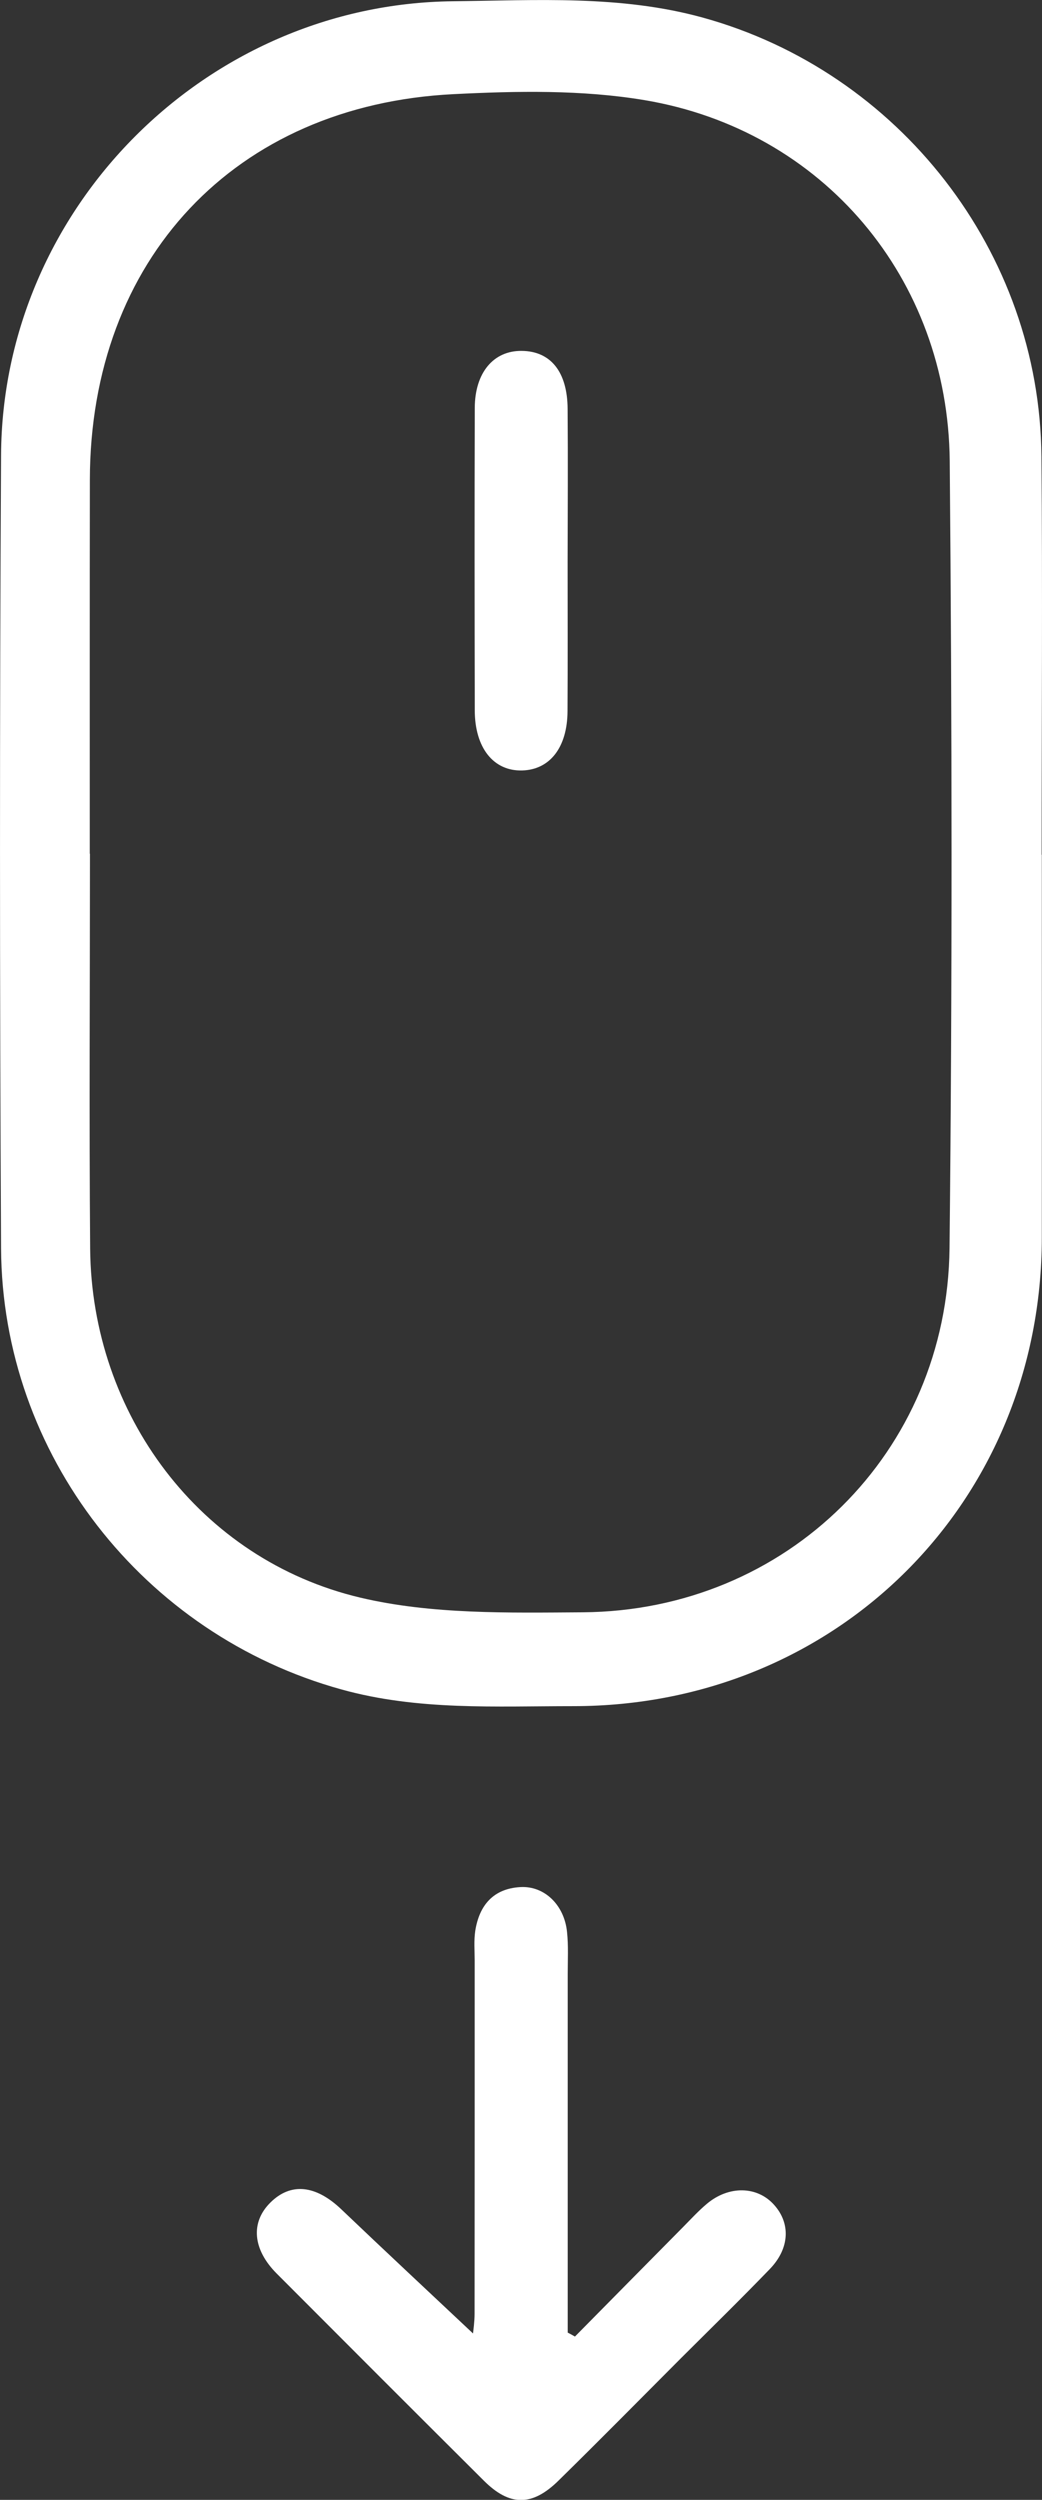 <?xml version="1.0" encoding="utf-8"?>
<!DOCTYPE svg PUBLIC "-//W3C//DTD SVG 1.0//EN" "http://www.w3.org/TR/2001/REC-SVG-20010904/DTD/svg10.dtd">
<svg version="1.0" id="Layer_1" xmlns="http://www.w3.org/2000/svg" xmlns:xlink="http://www.w3.org/1999/xlink" x="0px" y="0px"
	 width="10.807px" height="25.918px" viewBox="0 0 10.807 25.918" enable-background="new 0 0 10.807 25.918" xml:space="preserve">
<rect x="0" y="0" width="10.807" height="25.918" fill="#333333" stroke="none"/>
<g>
	<path fill="#FFFFFF" d="M10.805,8.862c0,1.324,0.001,2.648,0,3.973c-0.003,2.736-2.123,4.855-4.86,4.854
		c-0.805,0-1.611,0.047-2.403-0.173c-2.058-0.569-3.52-2.438-3.531-4.574c-0.014-2.741-0.015-5.483,0-8.224
		C0.025,2.156,2.139,0.04,4.699,0.013c0.865-0.009,1.734-0.066,2.588,0.169c2.039,0.562,3.498,2.433,3.514,4.552
		c0.012,1.376,0.002,2.752,0.002,4.128C10.804,8.862,10.805,8.862,10.805,8.862z M0.931,8.851c0,0,0.001,0,0.002,0
		c0,1.365-0.009,2.73,0.002,4.096c0.015,1.712,1.136,3.223,2.802,3.617c0.74,0.175,1.536,0.157,2.307,0.152
		c2.116-0.015,3.782-1.656,3.804-3.776C9.877,10.22,9.874,7.5,9.85,4.78C9.833,2.886,8.535,1.348,6.684,1.038
		C6.038,0.93,5.363,0.943,4.706,0.976c-2.271,0.112-3.77,1.716-3.774,3.997C0.93,6.266,0.931,7.559,0.931,8.851z"/>
	<path fill="#FFFFFF" d="M5.963,24.225c0.375-0.38,0.75-0.76,1.125-1.139c0.08-0.081,0.158-0.166,0.244-0.238
		c0.227-0.19,0.521-0.184,0.695,0.01c0.174,0.192,0.164,0.452-0.042,0.666c-0.302,0.313-0.612,0.616-0.92,0.923
		c-0.424,0.425-0.844,0.851-1.272,1.271c-0.274,0.27-0.508,0.268-0.776,0c-0.718-0.715-1.434-1.431-2.149-2.148
		c-0.249-0.251-0.27-0.53-0.064-0.734c0.212-0.211,0.471-0.182,0.734,0.068c0.455,0.434,0.915,0.863,1.368,1.289
		c0.003-0.034,0.016-0.119,0.016-0.204c0.001-1.22,0.001-2.44,0.001-3.661c0-0.104-0.009-0.208,0.006-0.309
		c0.042-0.266,0.188-0.438,0.467-0.454c0.25-0.015,0.457,0.185,0.485,0.466c0.015,0.143,0.007,0.289,0.007,0.434
		c0,1.24,0,2.479,0,3.719C5.914,24.197,5.938,24.211,5.963,24.225z"/>
	<path fill="#FFFFFF" d="M5.887,5.822c0,0.517,0.002,1.034-0.001,1.552C5.884,7.749,5.703,7.98,5.416,7.988
		C5.119,7.996,4.925,7.755,4.924,7.365c-0.002-1.045-0.003-2.09,0-3.135c0.001-0.367,0.195-0.596,0.488-0.592
		c0.299,0.003,0.473,0.217,0.475,0.602C5.891,4.767,5.888,5.294,5.887,5.822C5.888,5.822,5.888,5.822,5.887,5.822z"/>
</g>
</svg>
